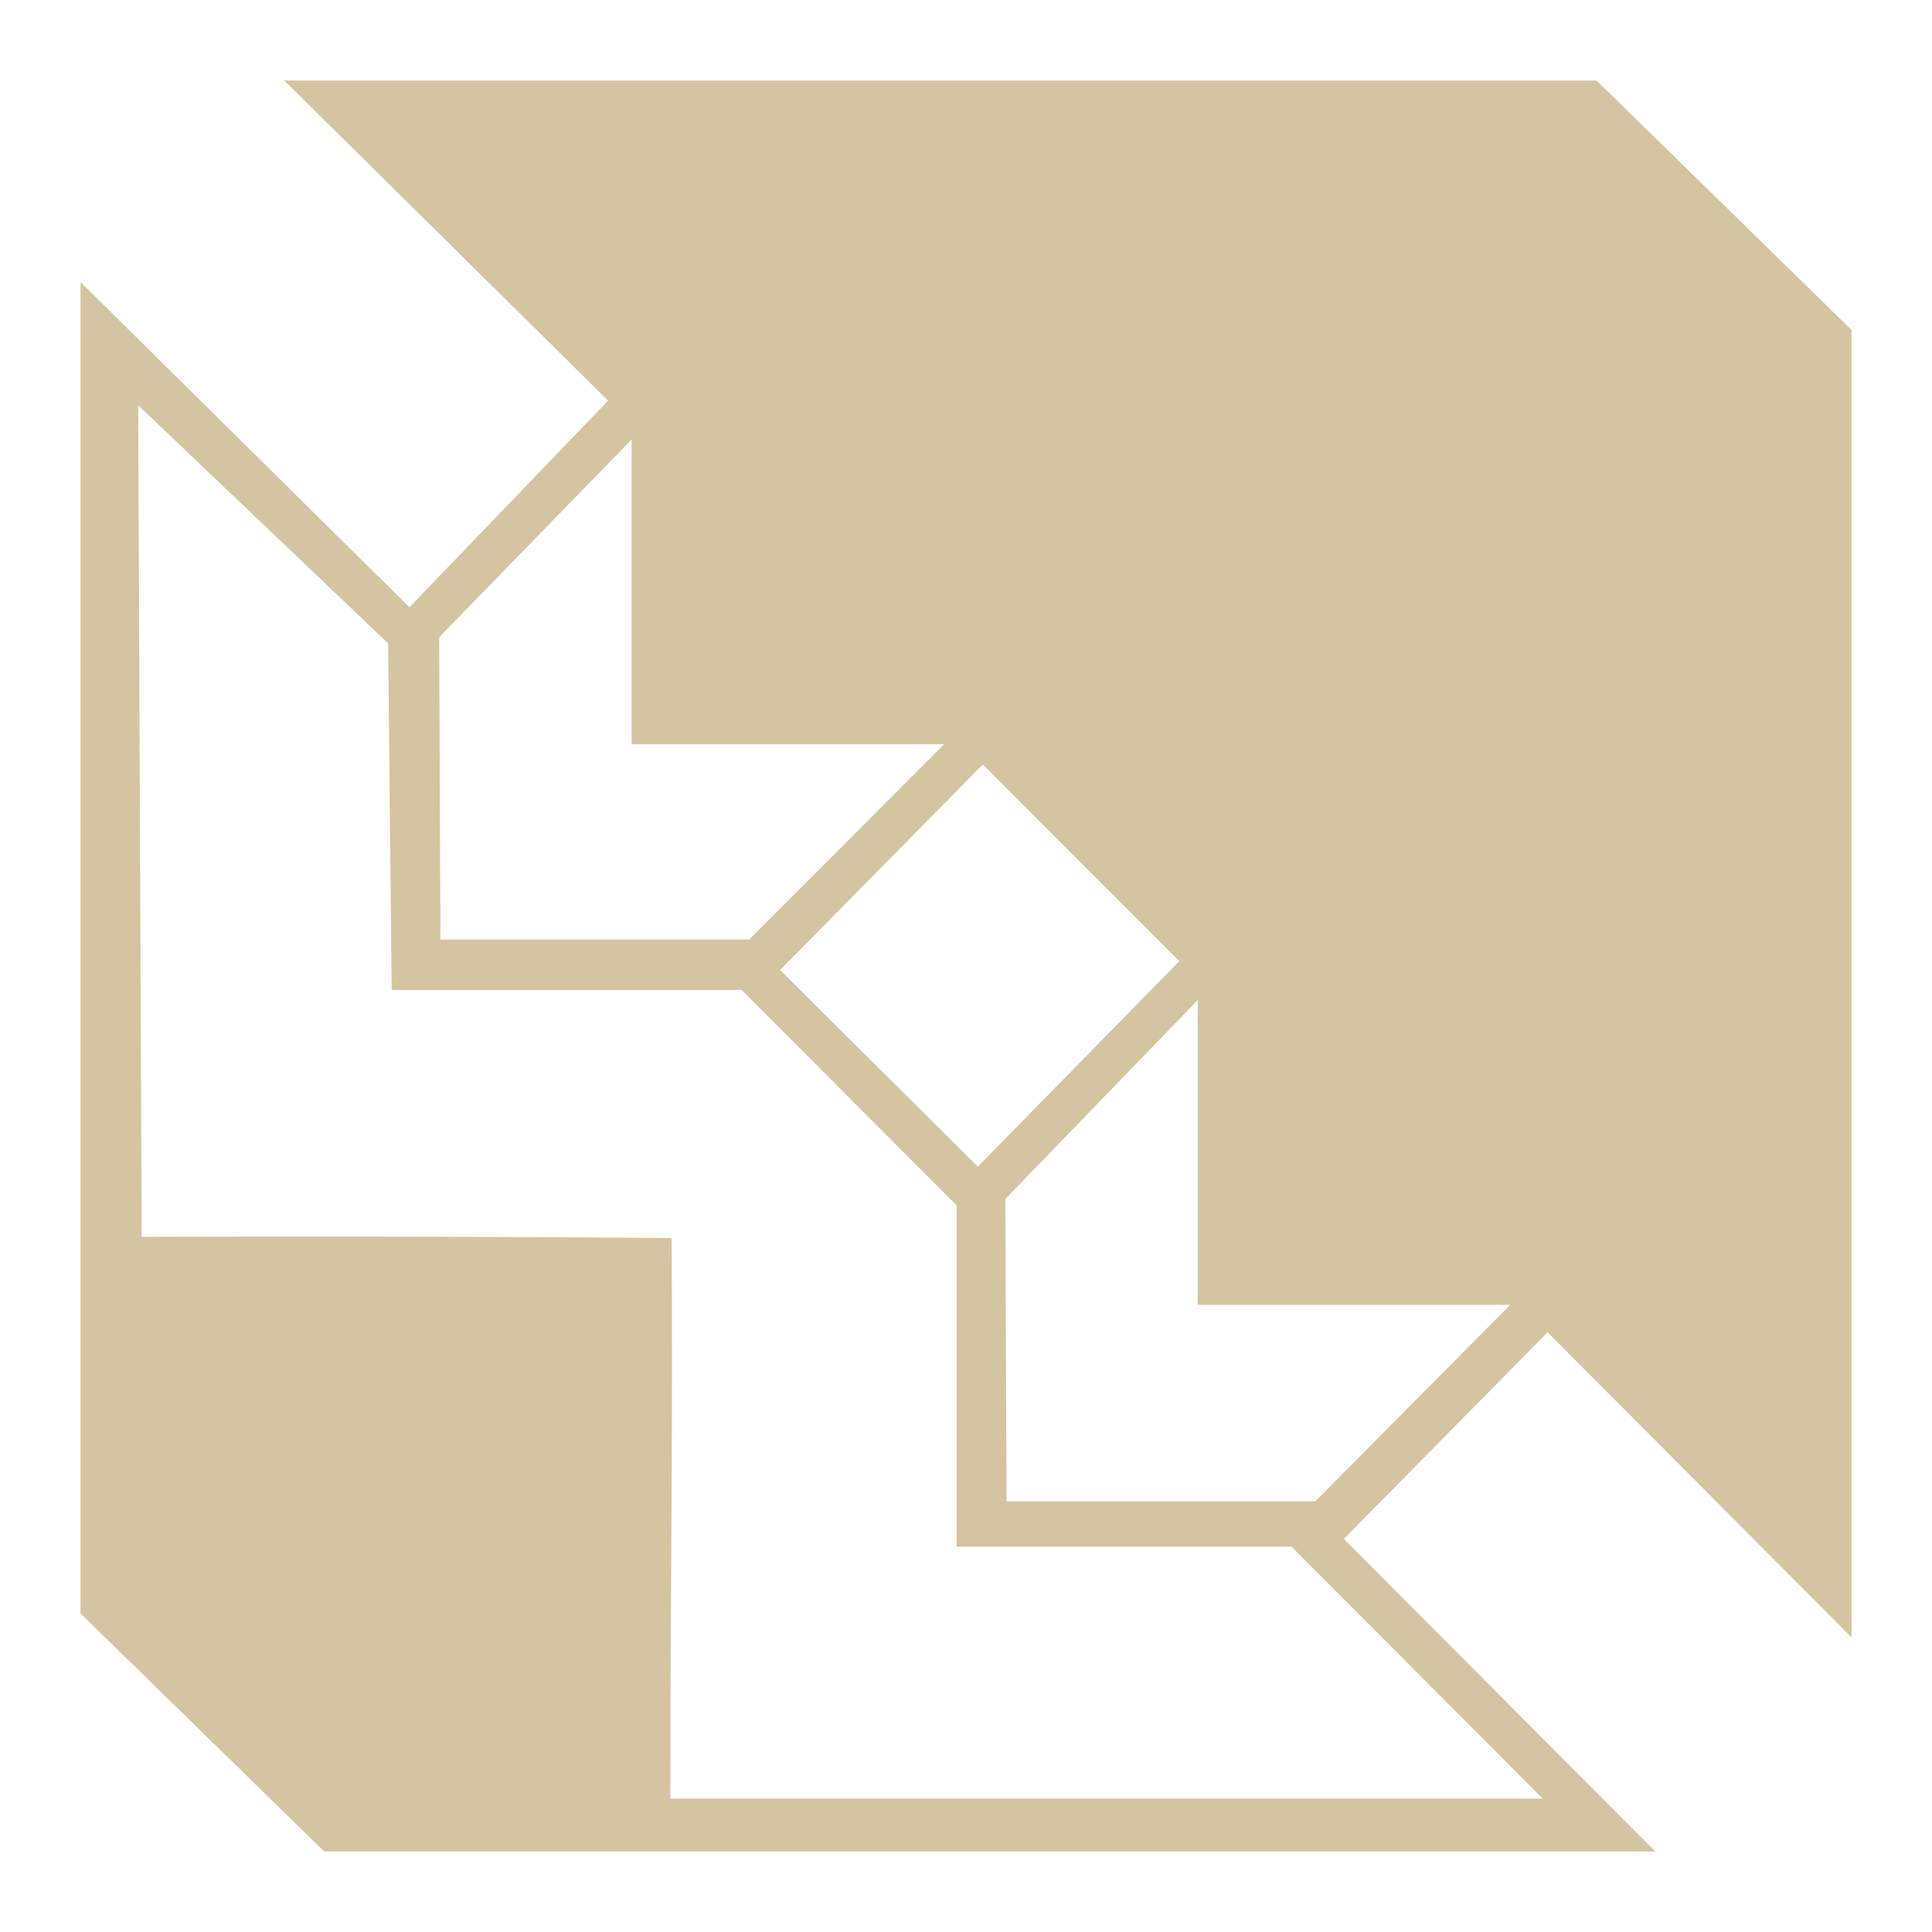 <svg xmlns="http://www.w3.org/2000/svg" xmlns:xlink="http://www.w3.org/1999/xlink" width="48" height="48">
  <defs id="acyl-settings">
    <linearGradient id="acyl-gradient" x1="0%" x2="0%" y1="0%" y2="100%">
      <stop offset="100%" style="stop-color:#D5C4A1;stop-opacity:1"/>
    </linearGradient>
    <g id="acyl-filter">
  </g>
    <g id="acyl-drawing">
      <path d="M 7.061,2 15.109,9.954 10.172,15.086 2,7.007 2,40.085 8.055,46 41.125,46 33.388,38.234 38.449,33.101 46,40.68 46,8.196 39.665,2 z m -3.628,8.069 6.21,5.915 0.088,8.611 8.694,0 5.341,5.351 0,8.481 8.322,0 6.241,6.259 -21.674,0 c -0.004,-4.309 0.066,-9.39 0.031,-13.926 -3.973,-0.038 -8.805,-0.045 -13.166,-0.031 z m 12.26,0.85 0,7.573 7.763,0 -4.844,4.851 -7.67,0 -0.031,-7.511 z m 8.725,8.074 4.88,4.887 -5.005,5.106 -4.911,-4.887 z m 5.341,5.852 0,7.573 7.763,0 -4.844,4.882 -7.67,0 -0.031,-7.511 z" id="path-main"/>
    </g>
  </defs>
  <g id="acyl-visual">
    <use id="visible1" style="fill:url(#acyl-gradient)" xlink:href="#acyl-drawing"/>
  </g>
</svg>
